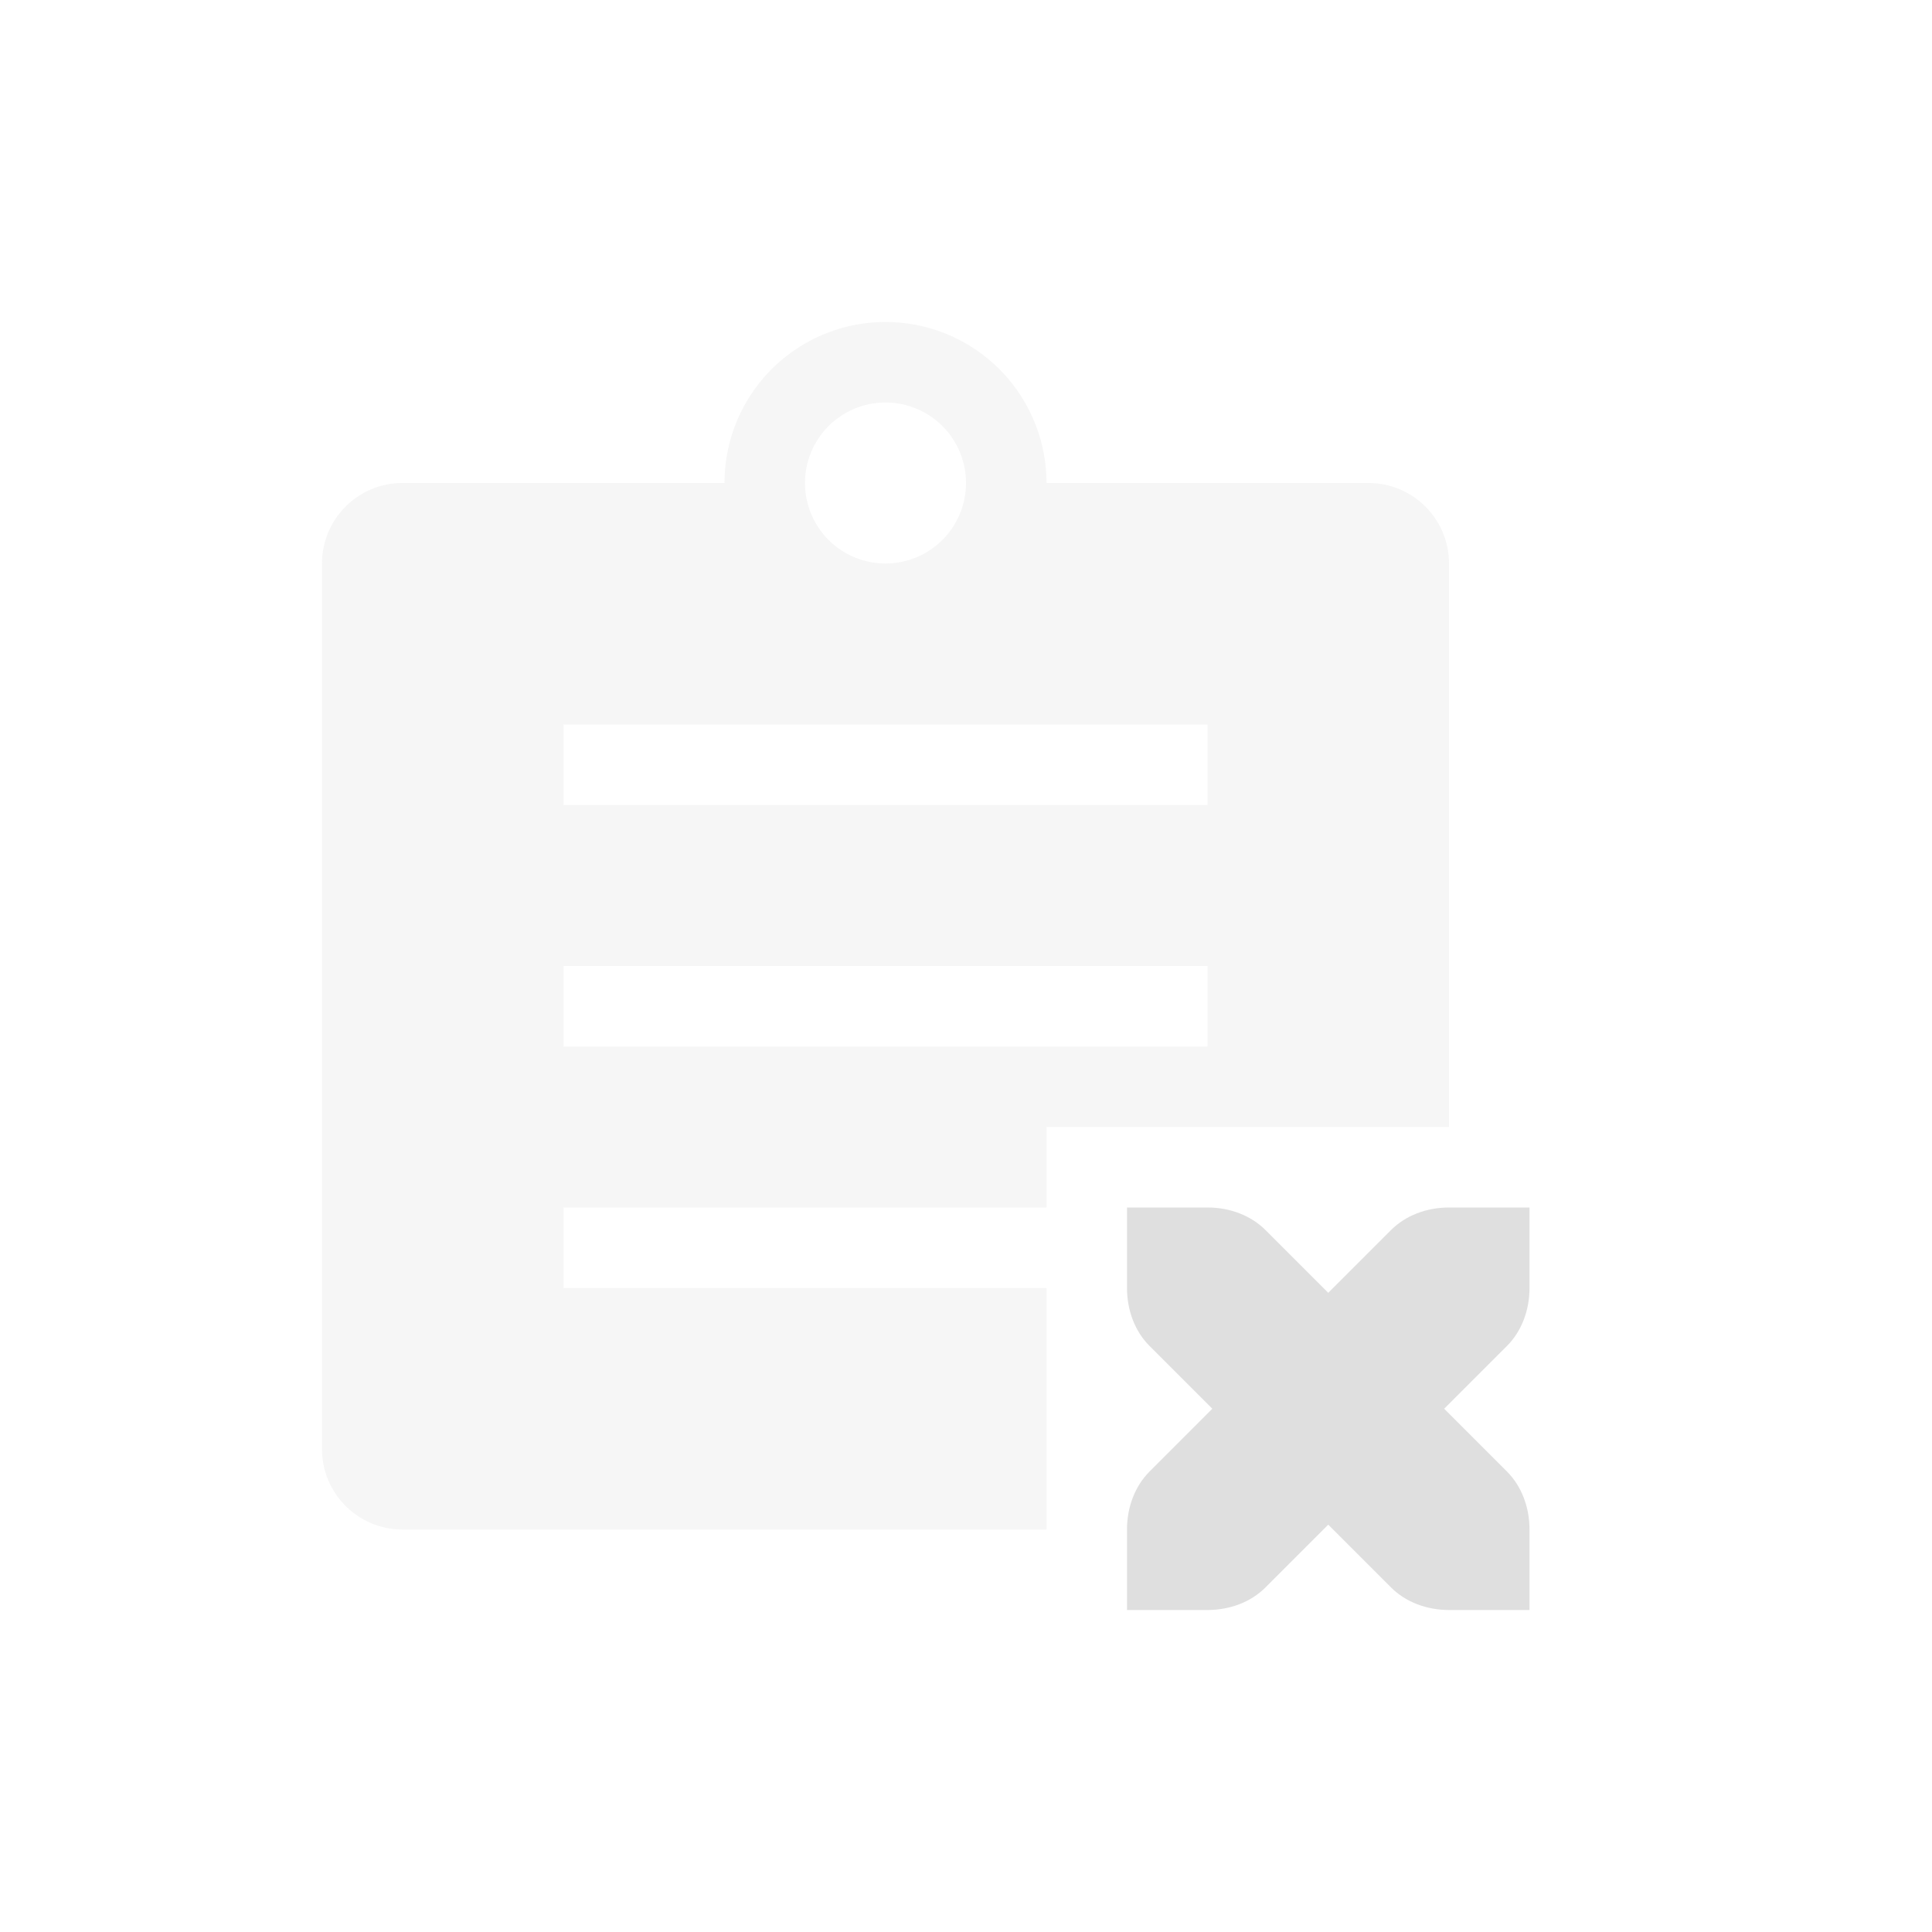 <?xml version="1.0" encoding="UTF-8" standalone="no"?>
<svg
   version="1.1"
   width="24px"
   height="24px"
   id="svg11"
   sodipodi:docname="task-past-due.svg"
   inkscape:version="1.2.1 (9c6d41e410, 2022-07-14)"
   xmlns:inkscape="http://www.inkscape.org/namespaces/inkscape"
   xmlns:sodipodi="http://sodipodi.sourceforge.net/DTD/sodipodi-0.dtd"
   xmlns="http://www.w3.org/2000/svg"
   xmlns:svg="http://www.w3.org/2000/svg">
  <defs
     id="defs15">
    <defs
       id="defs3">
      <style
         id="current-color-scheme"
         type="text/css">
   .ColorScheme-Text { color:#444444; } .ColorScheme-Highlight { color:#4285f4; }
  </style>
    </defs>
  </defs>
  <sodipodi:namedview
     id="namedview13"
     pagecolor="#ffffff"
     bordercolor="#000000"
     borderopacity="0.25"
     inkscape:showpageshadow="2"
     inkscape:pageopacity="0.0"
     inkscape:pagecheckerboard="0"
     inkscape:deskcolor="#d1d1d1"
     showgrid="false"
     inkscape:zoom="43.875"
     inkscape:cx="11.988604"
     inkscape:cy="12.022792"
     inkscape:current-layer="svg11" />
  <path
     style="opacity:0.3;fill:#dfdfdf;fill-opacity:1"
     class="ColorScheme-Text"
     d="M 11,4 A 2,2 0 0 0 9,6 H 5 C 4.446,6 4,6.45 4,7 v 11 c 0,0.55 0.446,1 1,1 h 8 V 16 H 7 v -1 h 6 v -1 h 5 V 7 C 18,6.45 17.554,6 17,6 H 13 A 2,2 0 0 0 11,4 Z m 0,1 A 1,1 0 0 1 12,6 1,1 0 0 1 11,7 1,1 0 0 1 10,6 1,1 0 0 1 11,5 Z M 7,9 h 8 v 1 H 7 Z m 0,3 h 8 v 1 H 7 Z"
     id="path5" />
  <path
     style="fill:#dfdfdf;fill-opacity:1"
     class="ColorScheme-Text"
     d="m 14,15 v 1 c 0,0.28 0.1,0.54 0.28,0.72 l 0.78,0.78 -0.78,0.78 C 14.1,18.46 14,18.72 14,19 v 1 h 1 c 0.28,0 0.54,-0.1 0.72,-0.28 l 0.78,-0.78 0.78,0.78 C 17.46,19.9 17.72,20 18,20 h 1 v -1 c 0,-0.28 -0.1,-0.54 -0.28,-0.72 L 17.94,17.5 18.72,16.72 C 18.9,16.54 19,16.28 19,16 v -1 h -1 c -0.28,0 -0.54,0.1 -0.72,0.28 L 16.5,16.06 15.72,15.28 C 15.54,15.1 15.28,15 15,15 Z"
     id="path7" />
</svg>

